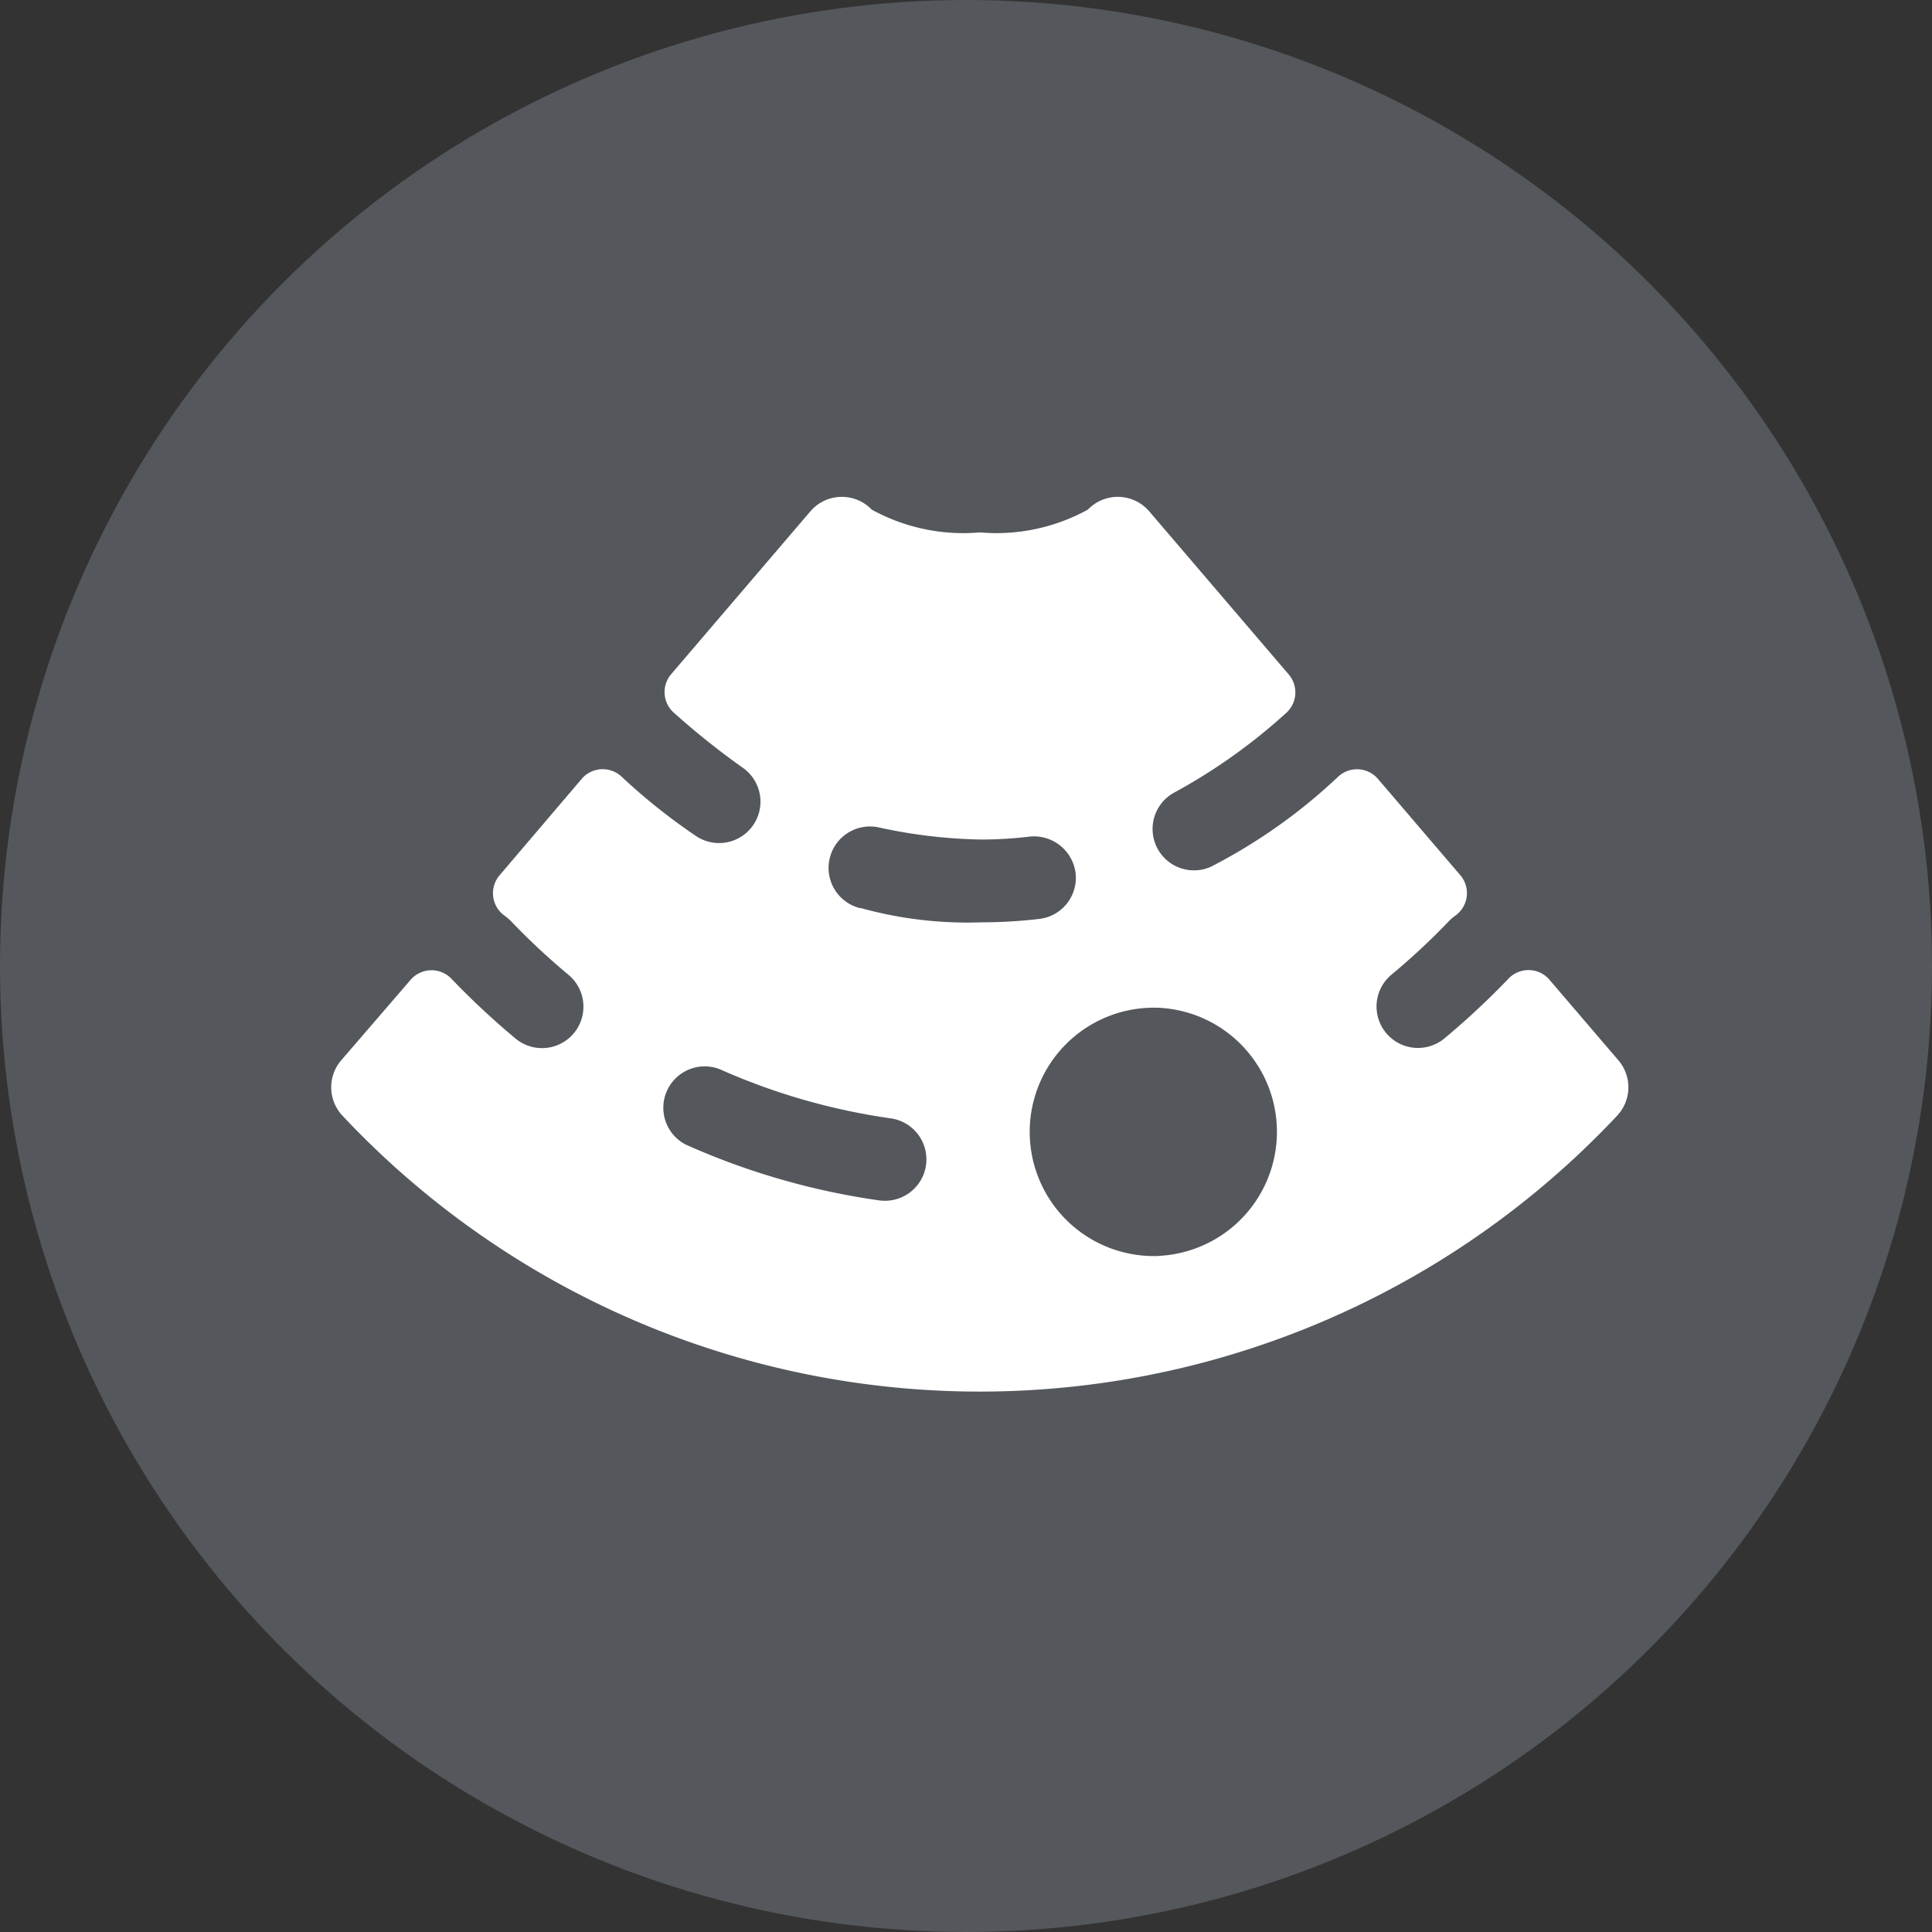 <svg width="35" height="35" viewBox="0 0 35 35" xmlns="http://www.w3.org/2000/svg">
    <rect x="0" y="0" width="35" height="35" fill="#333333" stroke="none"/>
    <g fill="none" fill-rule="evenodd">
        <circle fill="#DAE8FC" opacity=".2" cx="17.5" cy="17.5" r="17.5"/>
        <path d="M29.292 20.216a.751.751 0 0 0 .028-1.006l-1.25-1.461a.5.5 0 0 0-.742-.02c-.366.382-.753.743-1.16 1.082a.75.75 0 0 1-.96-1.154 12.5 12.5 0 0 0 1.036-.965.8.8 0 0 1 .114-.1.5.5 0 0 0 .097-.737l-1.491-1.743a.5.5 0 0 0-.73-.034 9.984 9.984 0 0 1-2.3 1.625.75.75 0 0 1-.674-1.338 10.4 10.4 0 0 0 2.038-1.447.5.5 0 0 0 .048-.7L20.82 9.264a.75.75 0 0 0-1.112-.032 3.44 3.44 0 0 1-1.958.413 3.44 3.44 0 0 1-1.958-.413.75.75 0 0 0-1.112.032l-2.521 2.949a.5.5 0 0 0 .05.7c.392.351.803.68 1.232.985a.749.749 0 1 1-.828 1.25c-.477-.322-.928-.681-1.348-1.074a.5.5 0 0 0-.727.036L9.05 15.857a.5.5 0 0 0 .1.738c.04.03.079.063.114.1a12.5 12.5 0 0 0 1.035.965.75.75 0 0 1-.96 1.154c-.406-.339-.794-.7-1.16-1.082a.5.5 0 0 0-.742.02L6.18 19.21a.751.751 0 0 0 .028 1.006 15.835 15.835 0 0 0 23.084 0zM16.03 21.753a.742.742 0 0 1-.105-.007 13.047 13.047 0 0 1-3.5-1.01.75.75 0 0 1 .61-1.368c.987.44 2.03.74 3.1.892a.75.75 0 0 1-.1 1.493h-.005zm-.444-5.3a.75.75 0 0 1 .35-1.46 9.345 9.345 0 0 0 1.834.216c.295 0 .59-.018.882-.053a.76.76 0 0 1 .833.657.75.75 0 0 1-.656.834 9.1 9.1 0 0 1-1.056.062 7.228 7.228 0 0 1-2.187-.261v.005zm5.413 6.3a2.25 2.25 0 1 1 0-4.496 2.25 2.25 0 0 1 0 4.494v.002z" fill="#FFF" fill-rule="nonzero"/>
    </g>
</svg>
